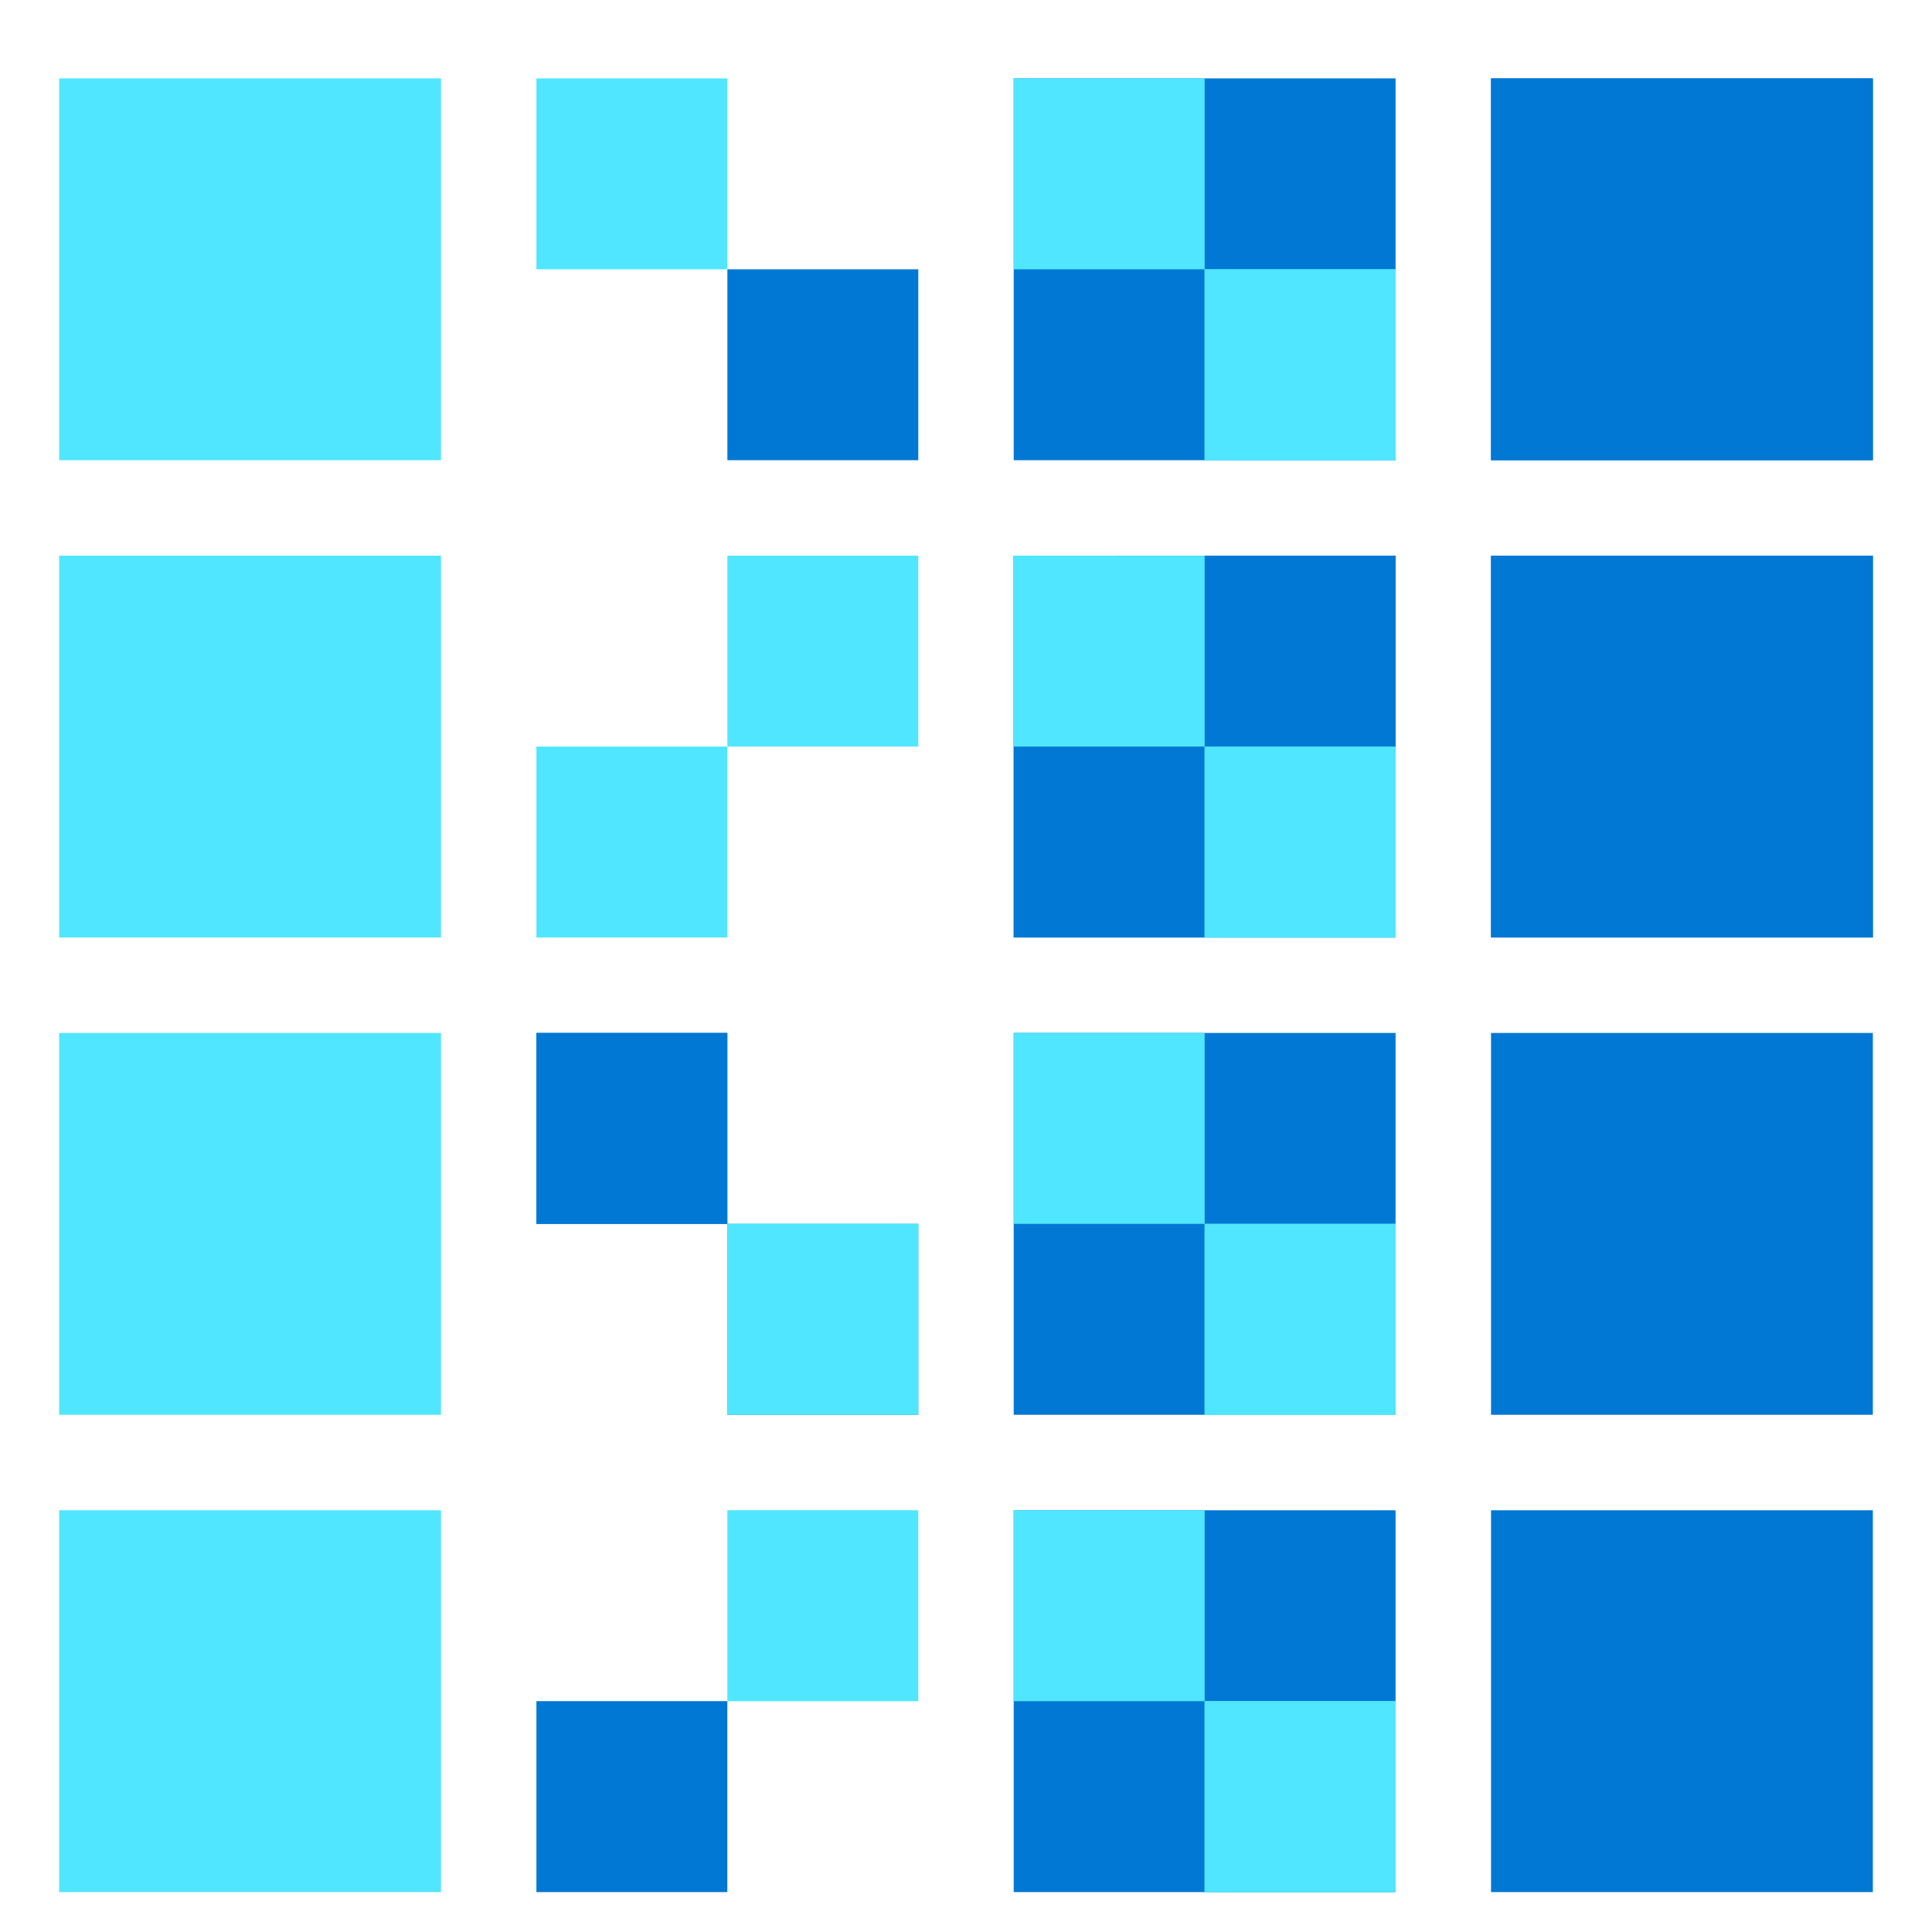 <svg xmlns="http://www.w3.org/2000/svg" viewBox="0 0 48 49" height="1em" width="1em">
  <path d="M34.895 23.777v-9.684H25.21v9.684h9.684zm12.105 0v-9.684h-9.684v9.684H47zm0-12.105V1.988h-9.684v9.684H47zm-24.21 0V6.83h-4.842v4.842h4.842z" fill="#0078D4"/>
  <path d="M17.947 6.83V1.988h-4.842V6.83h4.842z" fill="#50E6FF"/>
  <path d="M22.79 35.883V31.04h-4.842v4.843h4.842zm-4.843-4.843v-4.842h-4.842v4.842h4.842z" fill="#0078D4"/>
  <path d="M22.79 18.935v-4.842h-4.842v4.842h4.842zm-4.843 4.842v-4.842h-4.842v4.842h4.842z" fill="#50E6FF"/>
  <path d="M34.895 11.672V1.988H25.21v9.684h9.684z" fill="#0078D4"/>
  <path d="M34.895 11.672V6.83h-4.843v4.842h4.843zM30.053 6.83V1.988H25.21V6.83h4.842z" fill="#50E6FF"/>
  <path d="M34.895 11.672V6.83h-4.843v4.842h4.843z" fill="#50E6FF"/>
  <path d="M34.895 23.777v-9.684H25.21v9.684h9.684z" fill="#0078D4"/>
  <path d="M34.895 23.777v-4.842h-4.843v4.842h4.843zm-4.842-4.842v-4.842H25.21v4.842h4.842z" fill="#50E6FF"/>
  <path d="M34.895 23.777v-4.842h-4.843v4.842h4.843z" fill="#50E6FF"/>
  <path d="M34.895 35.882v-9.684H25.21v9.684h9.684z" fill="#0078D4"/>
  <path d="M34.895 35.883V31.04h-4.843v4.843h4.843zm-4.842-4.843v-4.842H25.21v4.842h4.842z" fill="#50E6FF"/>
  <path d="M34.895 35.883V31.04h-4.843v4.843h4.843z" fill="#50E6FF"/>
  <path d="M34.895 47.988v-9.684H25.21v9.684h9.684z" fill="#0078D4"/>
  <path d="M34.895 47.988v-4.843h-4.843v4.843h4.843z" fill="#50E6FF"/>
  <path d="M30.053 43.146v-4.843H25.21v4.843h4.842z" fill="#50E6FF"/>
  <path d="M34.895 47.988v-4.843h-4.843v4.843h4.843zM22.79 35.883V31.04h-4.842v4.843h4.842z" fill="#50E6FF"/>
  <path d="M17.947 31.04v-4.842h-4.842v4.842h4.842z" fill="#0078D4"/>
  <path d="M22.79 43.146v-4.843h-4.842v4.843h4.842z" fill="#50E6FF"/>
  <path d="M17.947 47.988v-4.843h-4.842v4.843h4.842zM47 35.882v-9.684h-9.684v9.684H47z" fill="#0078D4"/>
  <path d="M10.684 23.777v-9.684H1v9.684h9.684zm0-12.105V1.988H1v9.684h9.684zm0 36.316v-9.684H1v9.684h9.684zm0-12.106v-9.684H1v9.684h9.684z" fill="#50E6FF"/>
  <path d="M47 47.988v-9.684h-9.684v9.684H47zm0-24.211v-9.684h-9.684v9.684H47zm0-12.105V1.988h-9.684v9.684H47z" fill="#0078D4"/>
</svg>
